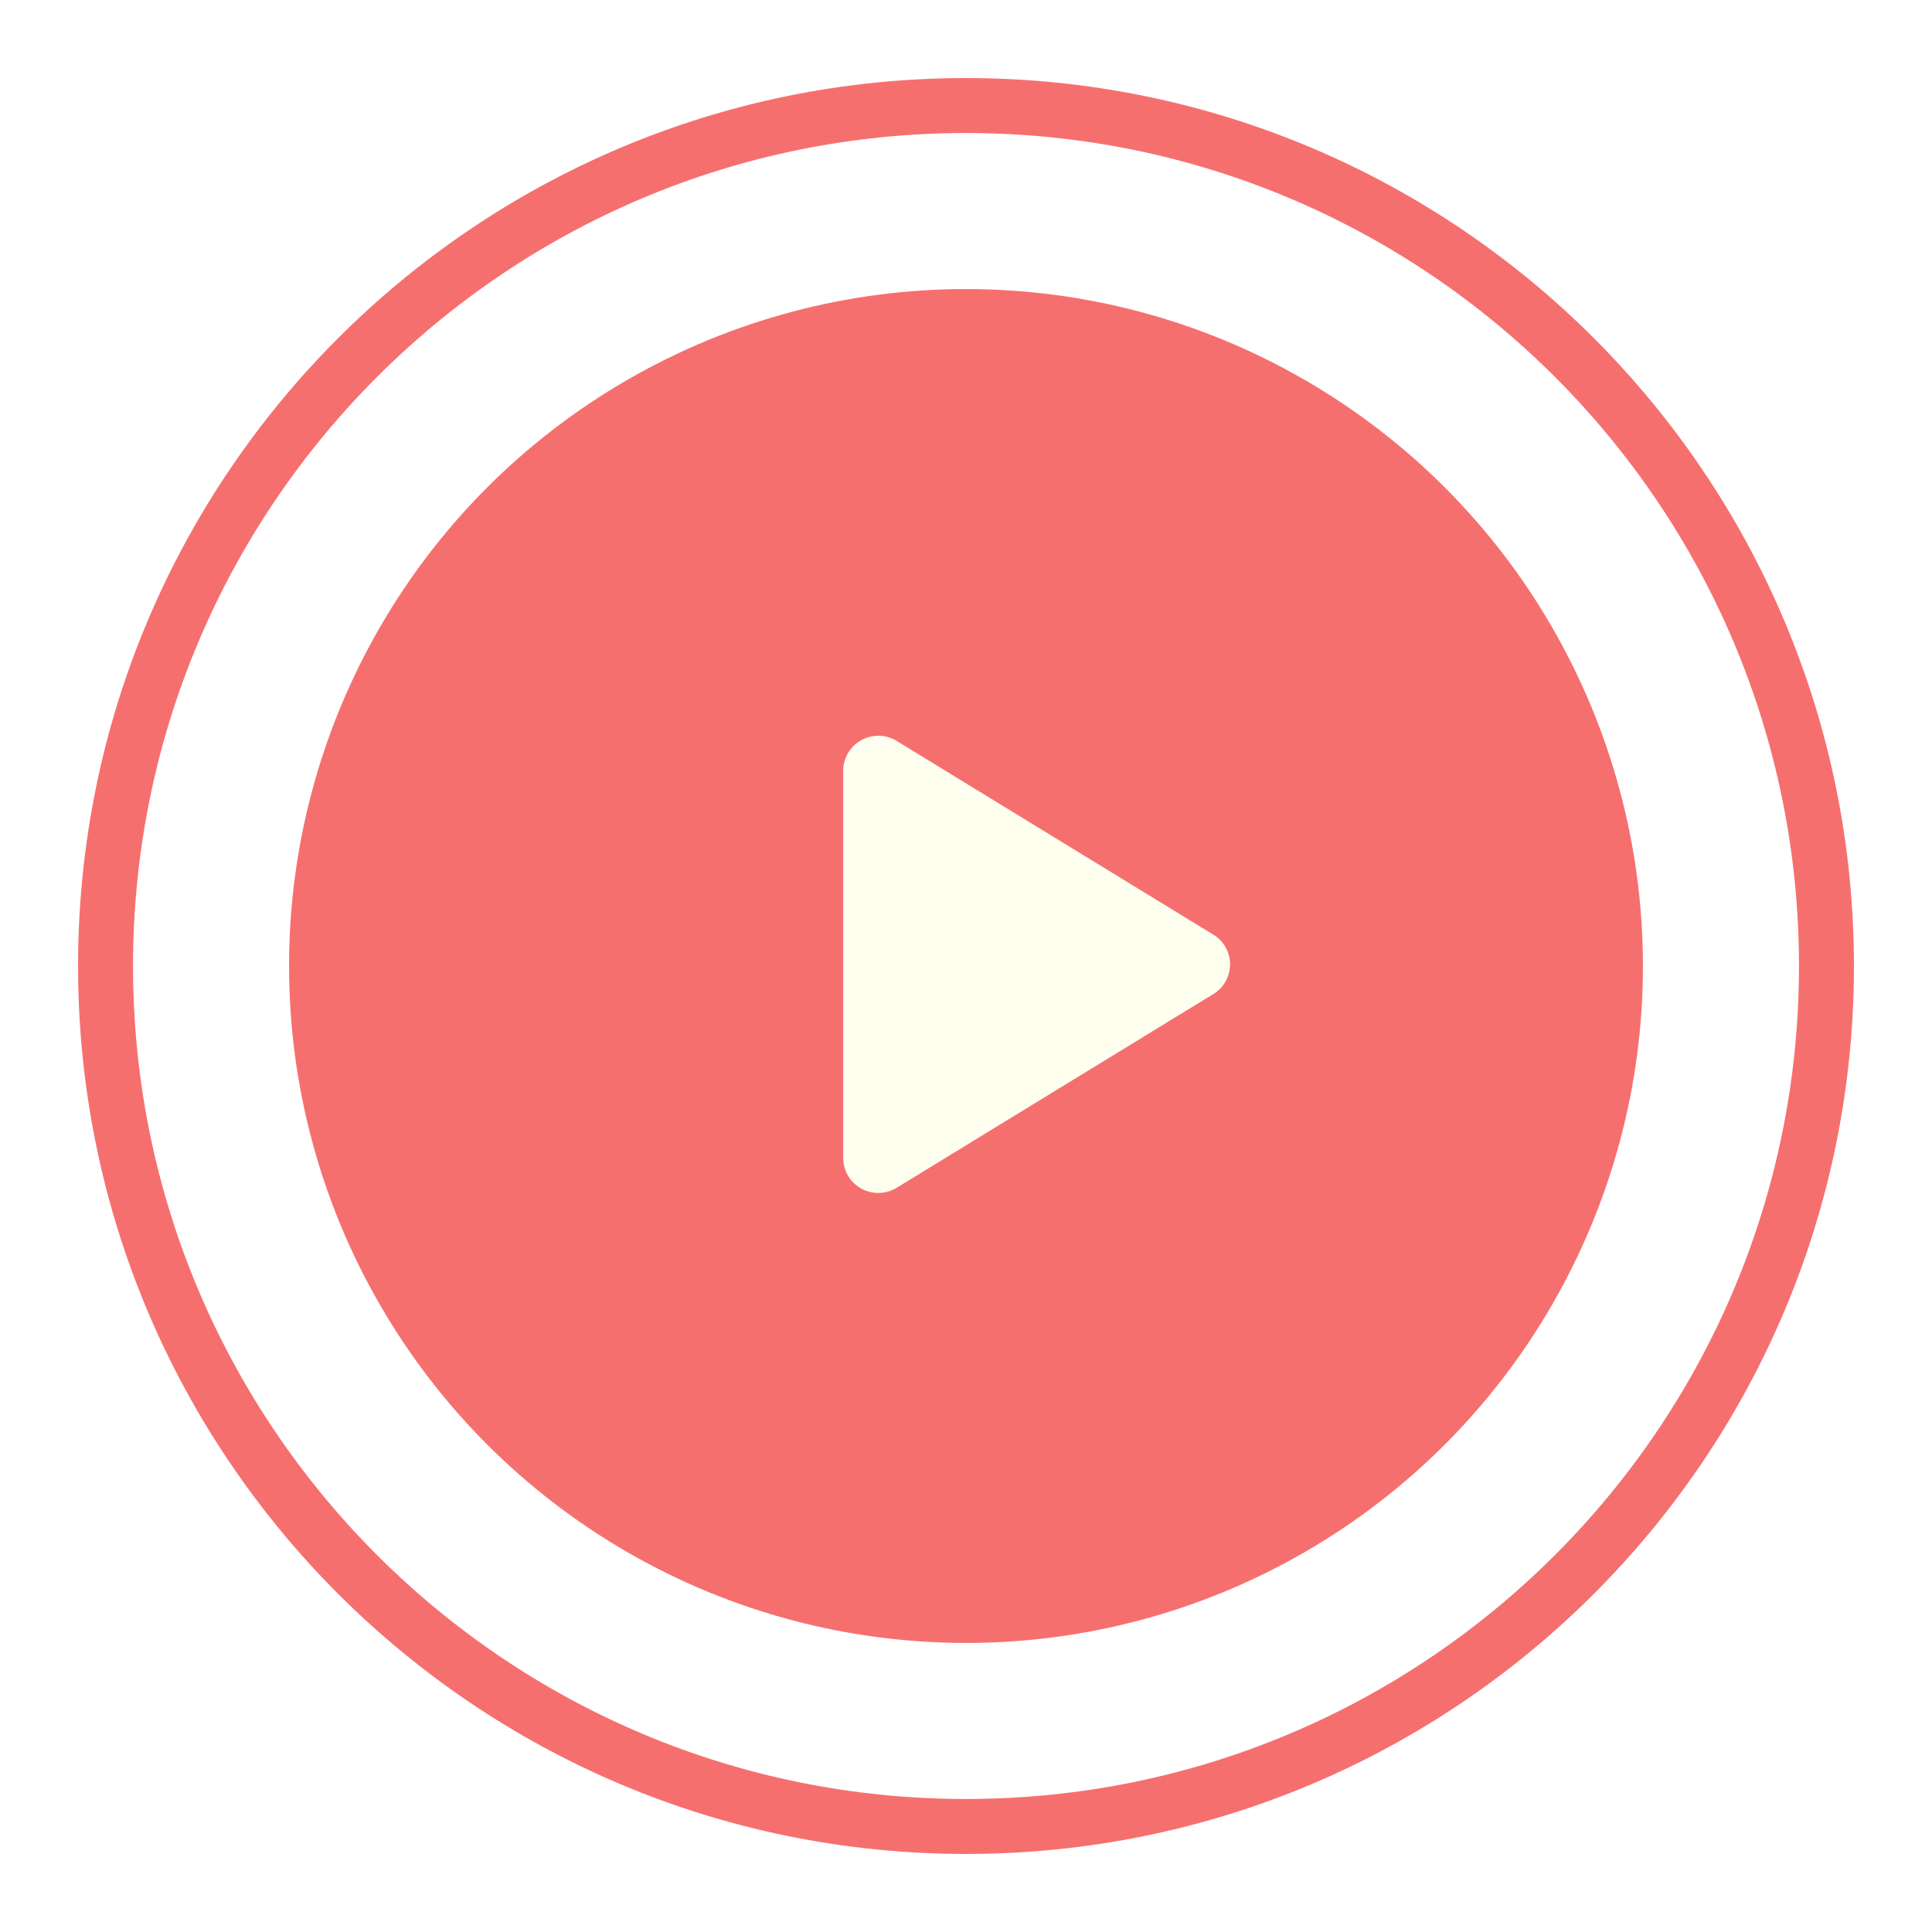 <svg width="99" height="99" viewBox="0 0 99 99" fill="none" xmlns="http://www.w3.org/2000/svg">
<g filter="url(#filter0_d_237_371)">
<path d="M95 45.5C95 70.629 74.629 91 49.5 91C24.371 91 4 70.629 4 45.5C4 20.371 24.371 0 49.5 0C74.629 0 95 20.371 95 45.5ZM6.816 45.5C6.816 69.074 25.926 88.184 49.5 88.184C73.074 88.184 92.184 69.074 92.184 45.5C92.184 21.926 73.074 2.816 49.5 2.816C25.926 2.816 6.816 21.926 6.816 45.5Z" fill="#F66F6F"/>
<circle cx="49.5" cy="45.5" r="34.688" fill="#F66F6F"/>
<path d="M63.03 45.416C63.031 45.721 62.952 46.022 62.802 46.289C62.652 46.556 62.436 46.779 62.174 46.937L45.947 56.864C45.673 57.031 45.36 57.123 45.039 57.129C44.719 57.135 44.402 57.055 44.123 56.898C43.846 56.743 43.615 56.517 43.454 56.243C43.293 55.97 43.209 55.658 43.208 55.341V35.49C43.209 35.173 43.293 34.861 43.454 34.588C43.615 34.314 43.846 34.088 44.123 33.934C44.402 33.776 44.719 33.697 45.039 33.703C45.36 33.708 45.673 33.8 45.947 33.967L62.174 43.894C62.436 44.052 62.652 44.276 62.802 44.542C62.952 44.809 63.031 45.11 63.03 45.416Z" fill="#FFFFF0"/>
</g>
<defs>
<filter id="filter0_d_237_371" x="0" y="0" width="99" height="99" filterUnits="userSpaceOnUse" color-interpolation-filters="sRGB">
<feFlood flood-opacity="0" result="BackgroundImageFix"/>
<feColorMatrix in="SourceAlpha" type="matrix" values="0 0 0 0 0 0 0 0 0 0 0 0 0 0 0 0 0 0 127 0" result="hardAlpha"/>
<feOffset dy="4"/>
<feGaussianBlur stdDeviation="2"/>
<feComposite in2="hardAlpha" operator="out"/>
<feColorMatrix type="matrix" values="0 0 0 0 0 0 0 0 0 0 0 0 0 0 0 0 0 0 0.5 0"/>
<feBlend mode="normal" in2="BackgroundImageFix" result="effect1_dropShadow_237_371"/>
<feBlend mode="normal" in="SourceGraphic" in2="effect1_dropShadow_237_371" result="shape"/>
</filter>
</defs>
</svg>
